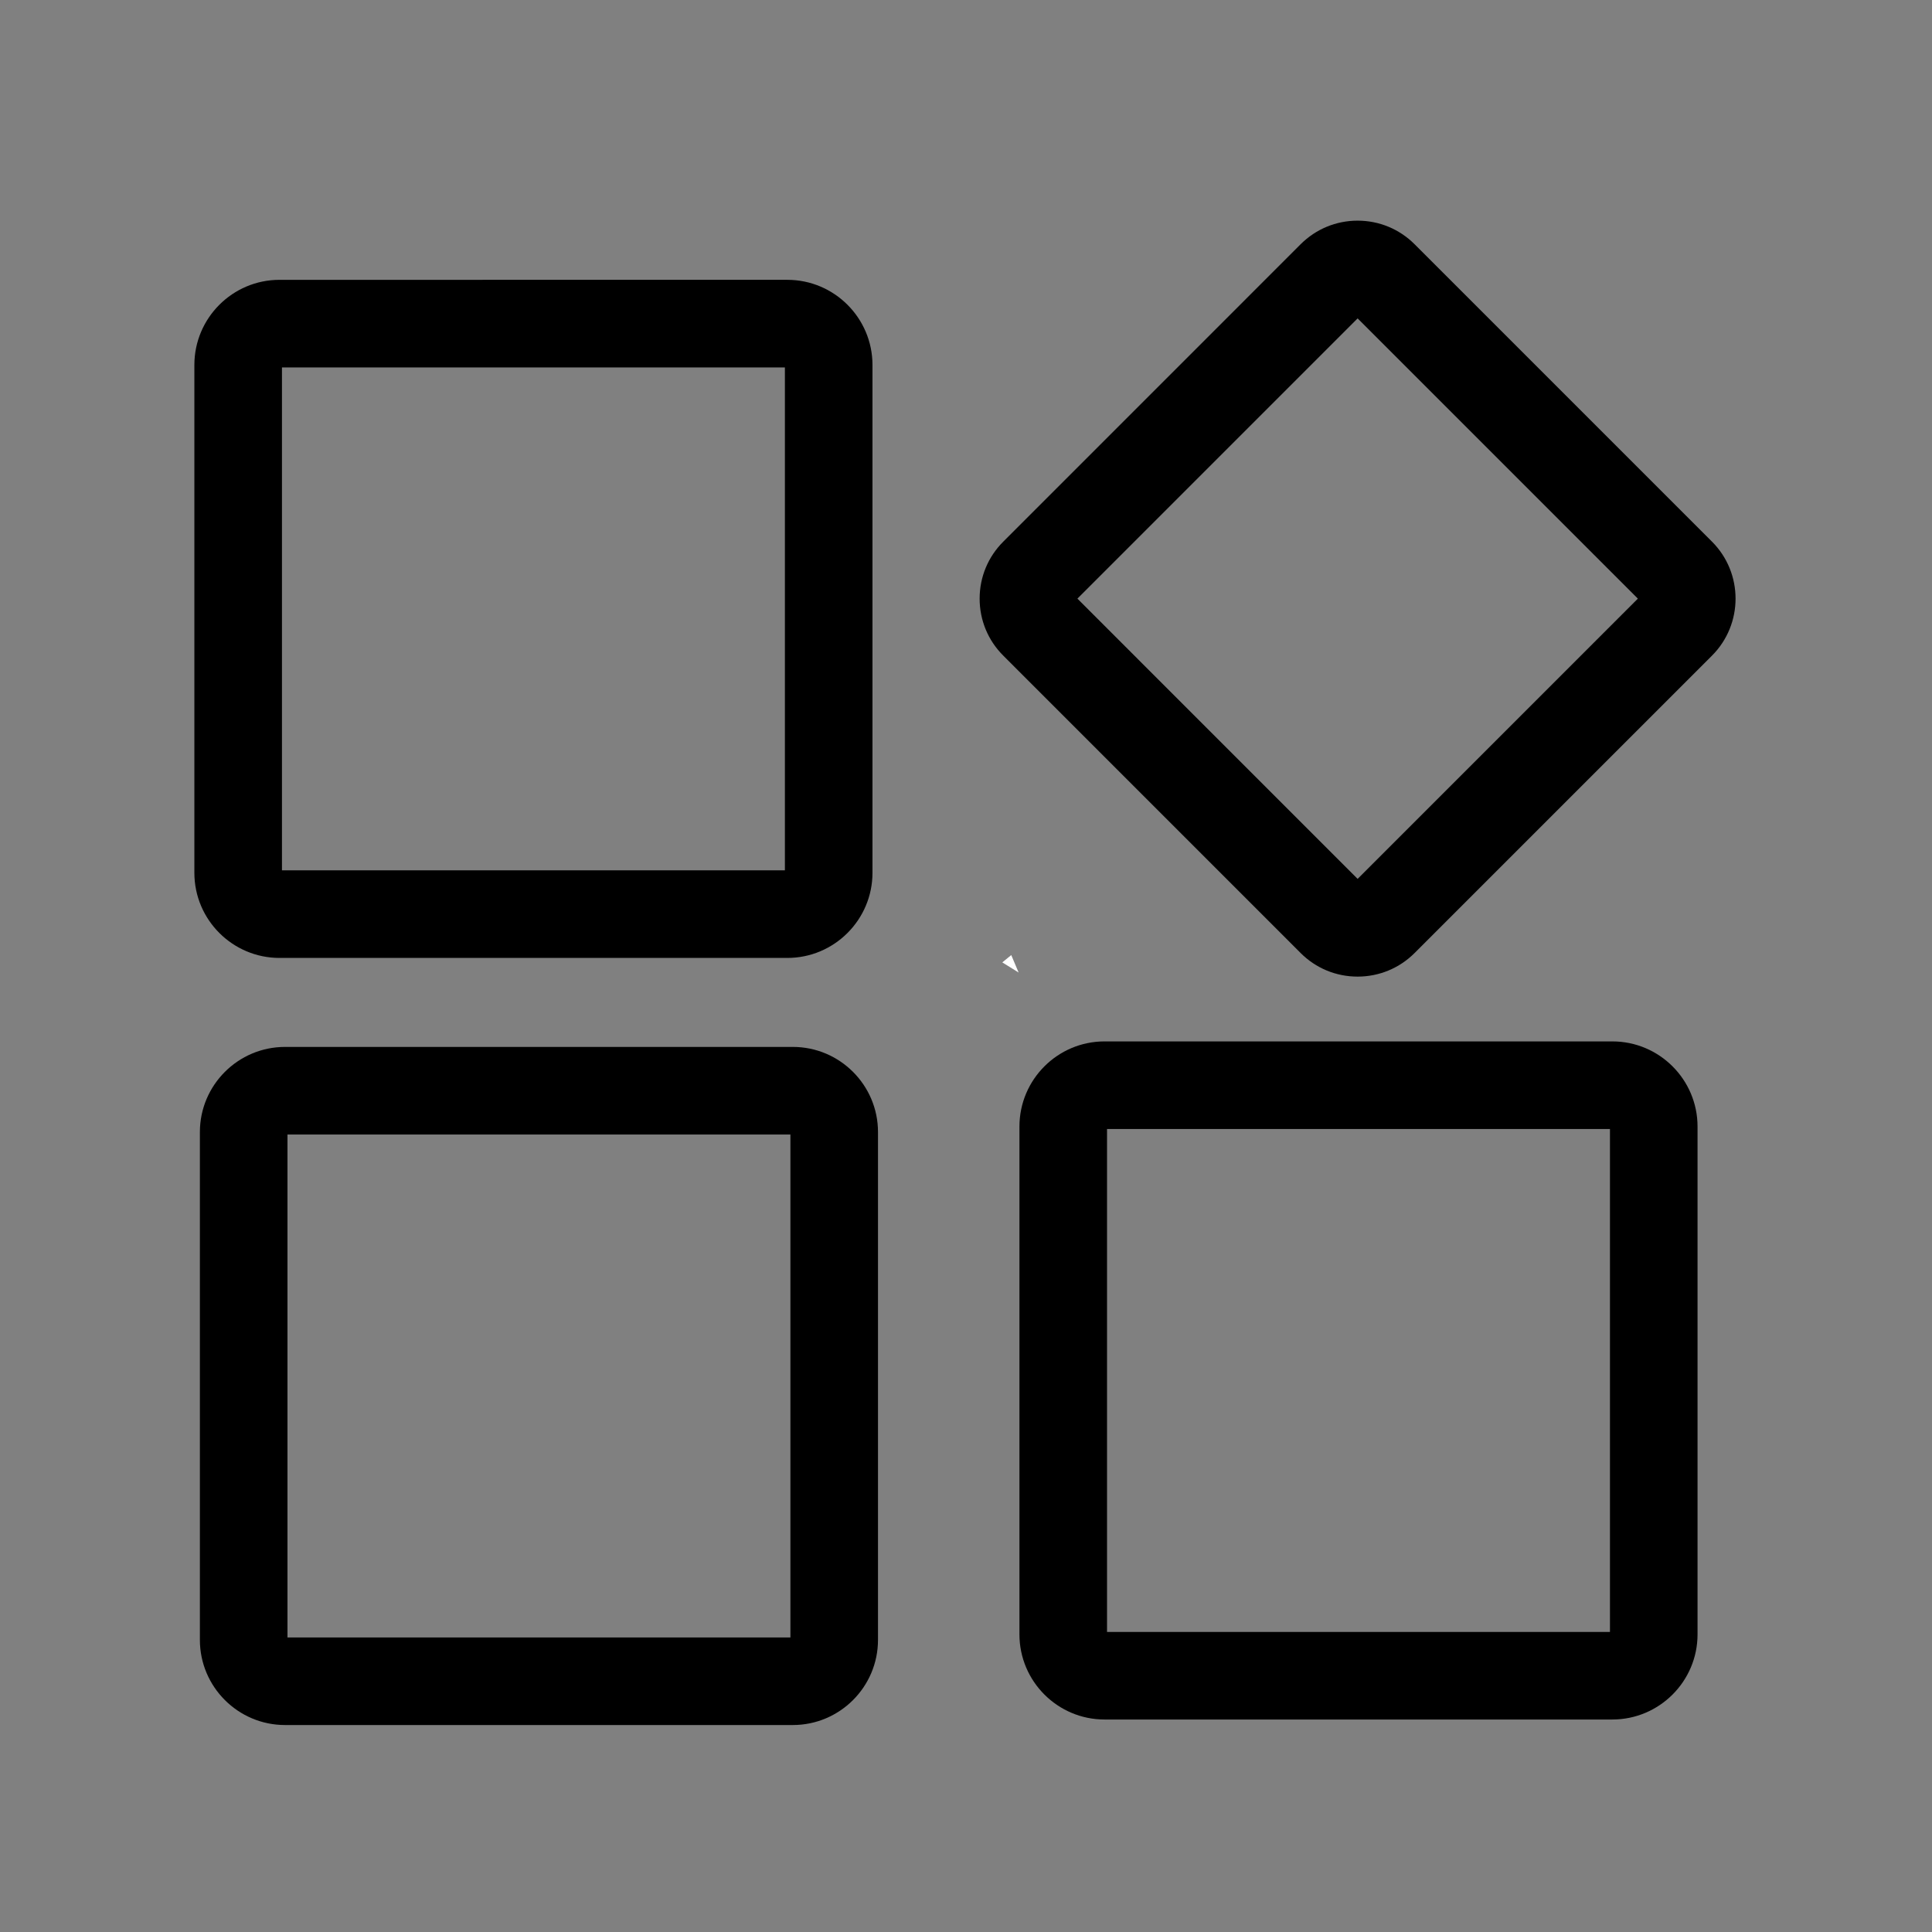 <svg t="1710990530454" class="icon" viewBox="0 0 1024 1024" version="1.1" xmlns="http://www.w3.org/2000/svg" p-id="1267" width="200" height="200"><rect x="0" y="0" width="1024" height="1024" fill="#808080" stroke="none"/><path d="M539.885 515.456L535.987 506.208 531.241 510.087Z" fill="#FFFFFF" p-id="1268"></path><path d="M420.226 554.889L151.077 554.889c-24.884 0-45.132 20.248-45.132 45.133l0 269.145c0 24.887 20.247 45.133 45.132 45.133l269.149 0c24.884 0 45.13-20.246 45.13-45.133L465.357 600.022C465.357 575.137 445.111 554.889 420.226 554.889zM418.936 867.875L152.368 867.875 152.368 601.313l266.568 0L418.936 867.875z" fill="currentColor" p-id="1269"></path><path d="M148.151 507.725l269.15 0c24.884 0 45.13-20.246 45.13-45.129l0-269.15c0-24.884-20.246-45.129-45.13-45.129L148.151 148.316c-24.884 0-45.129 20.245-45.129 45.129l0 269.15C103.023 487.479 123.267 507.725 148.151 507.725zM149.446 194.737l266.564 0 0 266.565L149.446 461.302 149.446 194.737z" fill="currentColor" p-id="1270"></path><path d="M854.582 551.967L585.434 551.967c-24.875 0-45.109 20.246-45.109 45.13l0 269.148c0 24.884 20.234 45.13 45.109 45.13l269.148 0c24.896 0 45.151-20.246 45.151-45.13L899.733 597.097C899.733 572.213 879.478 551.967 854.582 551.967zM853.311 864.954L586.748 864.954 586.748 598.388l266.563 0L853.311 864.954z" fill="currentColor" p-id="1271"></path><path d="M907.407 287.093L749.731 129.417c-8.064-8.038-18.779-12.466-30.169-12.466-11.388 0-22.098 4.428-30.194 12.494L531.771 287.065c-8.091 8.066-12.545 18.799-12.545 30.222s4.455 22.157 12.516 30.192l157.627 157.65c8.056 8.056 18.775 12.493 30.184 12.493 11.396 0 22.115-4.428 30.205-12.493L907.435 347.455C924.043 330.795 924.031 303.718 907.407 287.093zM719.564 465.822L571.051 317.287 719.564 168.753l148.534 148.534L719.564 465.822z" fill="currentColor" p-id="1272"></path></svg>